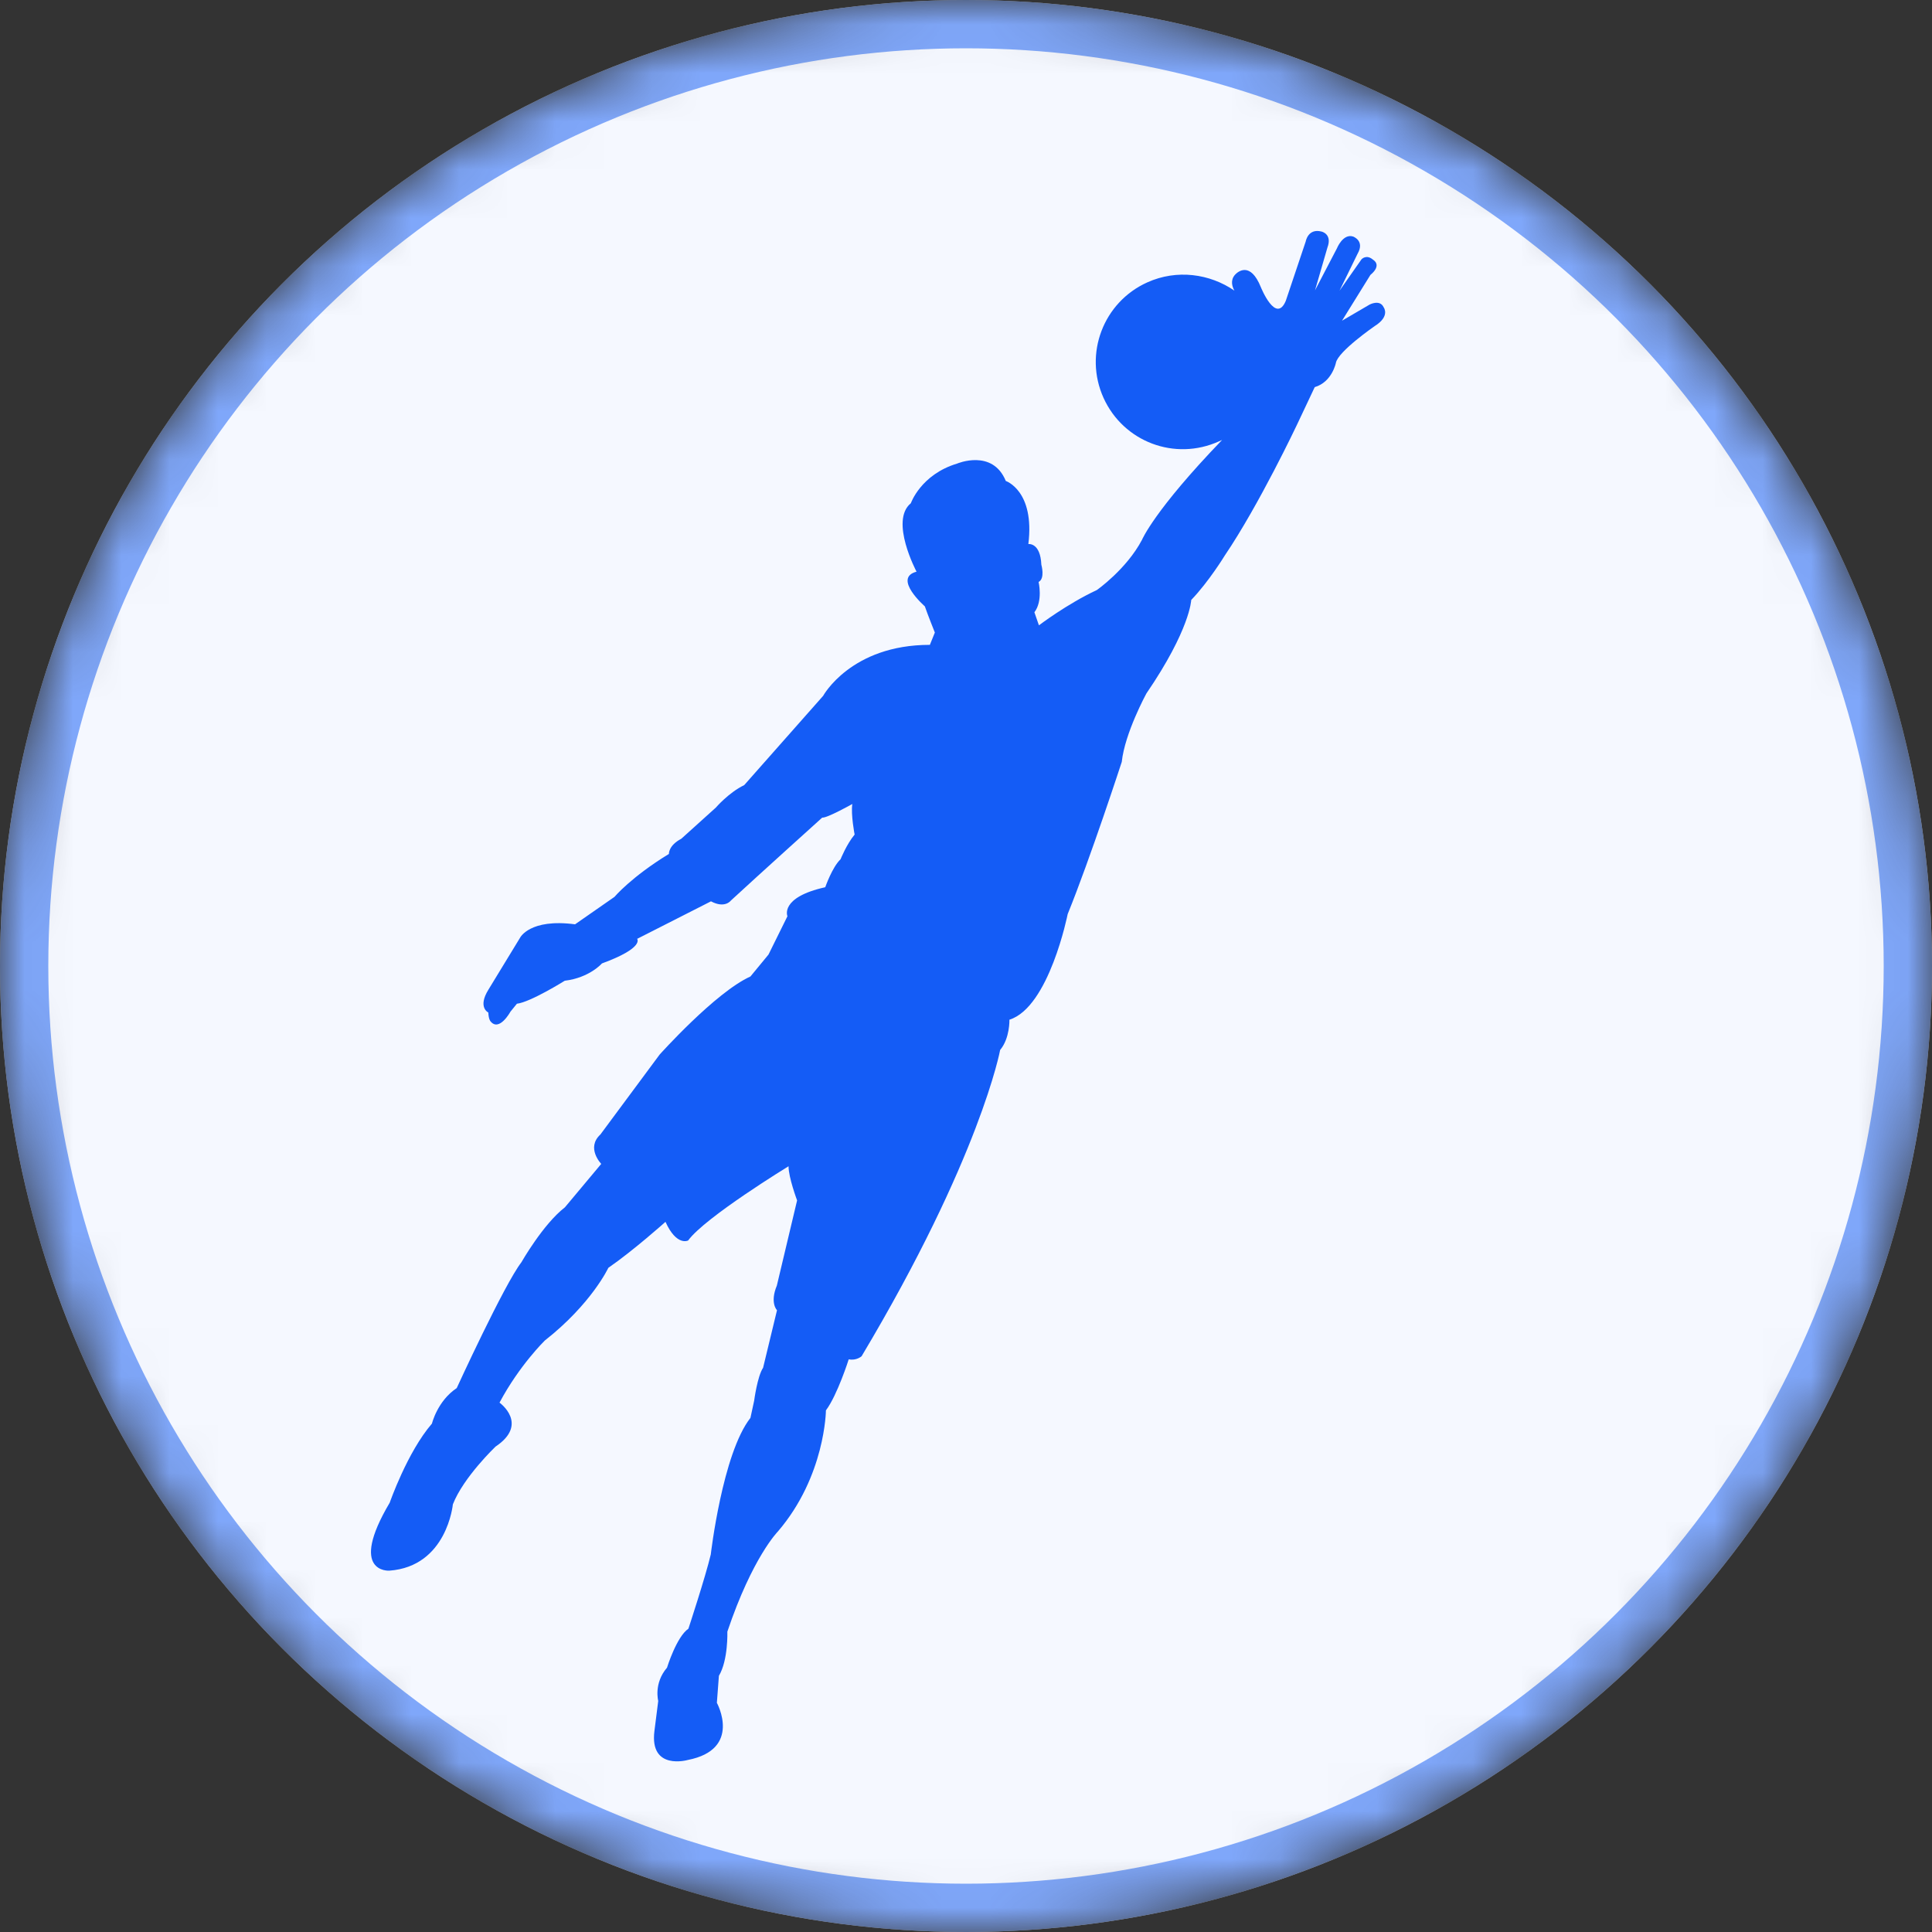 <svg width="40" height="40" viewBox="0 0 40 40" fill="none" xmlns="http://www.w3.org/2000/svg">
<rect x="0" y="0" width="40" height="40" fill="#333333" stroke="none"/>
<mask id="mask0_2182_68866" style="mask-type:alpha" maskUnits="userSpaceOnUse" x="0" y="0" width="40" height="40">
<circle cx="20" cy="20" r="20" fill="white"/>
</mask>
<g mask="url(#mask0_2182_68866)">
<circle cx="20" cy="20" r="20" fill="white"/>
<circle cx="20" cy="20" r="19.5" fill="#F5F8FF" stroke="#7FA7FA"/>
<path d="M28.432 5.381C28.29 5.255 28.189 5.368 28.189 5.368L27.733 6.019L28.108 5.252C28.262 4.984 28.014 4.897 28.014 4.897C27.803 4.831 27.679 5.143 27.679 5.143L27.226 6.011L27.482 5.128C27.59 4.842 27.36 4.794 27.36 4.794C27.08 4.722 27.034 4.998 27.034 4.998L26.621 6.228C26.416 6.719 26.106 5.949 26.106 5.949C25.887 5.403 25.627 5.625 25.57 5.688C25.469 5.801 25.51 5.934 25.557 6.017C25.048 5.668 24.367 5.569 23.752 5.847C22.845 6.256 22.435 7.324 22.847 8.237C23.26 9.15 24.325 9.551 25.239 9.137C25.263 9.127 25.287 9.116 25.302 9.109C23.893 10.571 23.644 11.176 23.644 11.176C23.322 11.787 22.709 12.216 22.709 12.216C22.089 12.505 21.51 12.947 21.51 12.947L21.416 12.676C21.596 12.443 21.503 12.049 21.503 12.049C21.642 11.977 21.56 11.692 21.56 11.692C21.54 11.227 21.291 11.264 21.291 11.264C21.427 10.159 20.824 9.958 20.824 9.958C20.548 9.286 19.816 9.598 19.816 9.598C19.064 9.824 18.858 10.419 18.858 10.419C18.414 10.781 18.976 11.836 18.976 11.836C18.475 11.967 19.148 12.554 19.148 12.554C19.204 12.719 19.355 13.096 19.355 13.096L19.252 13.351C17.618 13.35 17.042 14.407 17.042 14.407L15.408 16.255C15.088 16.409 14.821 16.72 14.821 16.72L14.106 17.365C13.837 17.506 13.849 17.68 13.849 17.68C13.068 18.157 12.722 18.569 12.722 18.569L11.906 19.137C10.966 19.012 10.768 19.414 10.768 19.414L10.114 20.487C9.882 20.858 10.11 20.963 10.11 20.963C10.116 21.102 10.153 21.142 10.153 21.142C10.334 21.374 10.568 20.946 10.568 20.946L10.702 20.781C10.982 20.749 11.693 20.305 11.693 20.305C12.206 20.243 12.462 19.947 12.462 19.947C13.35 19.622 13.191 19.438 13.191 19.438L14.72 18.661C15.008 18.815 15.131 18.646 15.131 18.646C15.694 18.126 17.023 16.928 17.023 16.928C17.123 16.94 17.646 16.646 17.646 16.646C17.614 16.87 17.694 17.279 17.694 17.279C17.528 17.477 17.403 17.79 17.403 17.79C17.23 17.953 17.086 18.369 17.086 18.369C16.137 18.58 16.303 18.97 16.303 18.97L15.911 19.763L15.537 20.217C14.812 20.544 13.657 21.834 13.657 21.834L12.43 23.489C12.128 23.767 12.448 24.097 12.448 24.097L11.696 24.996C11.245 25.343 10.795 26.134 10.795 26.134C10.436 26.599 9.456 28.739 9.456 28.739C9.055 29.006 8.943 29.474 8.943 29.474C8.432 30.065 8.069 31.111 8.069 31.111C7.201 32.575 8.059 32.519 8.059 32.519C9.255 32.433 9.376 31.146 9.376 31.146C9.596 30.582 10.26 29.95 10.26 29.95C10.96 29.482 10.342 29.04 10.342 29.04C10.753 28.267 11.28 27.754 11.28 27.754C12.248 26.994 12.595 26.249 12.595 26.249C13.116 25.89 13.778 25.297 13.778 25.297C14.01 25.809 14.247 25.683 14.247 25.683C14.599 25.201 16.326 24.146 16.326 24.146C16.324 24.374 16.503 24.853 16.503 24.853L16.084 26.616C15.934 26.977 16.087 27.127 16.087 27.127L15.799 28.318C15.68 28.495 15.614 29 15.614 29L15.537 29.356C14.958 30.092 14.716 32.183 14.716 32.183C14.605 32.651 14.253 33.72 14.253 33.72C14.006 33.889 13.81 34.527 13.81 34.527C13.53 34.853 13.628 35.216 13.628 35.216L13.549 35.84C13.446 36.663 14.237 36.439 14.237 36.439C15.373 36.219 14.842 35.255 14.842 35.255L14.884 34.696C15.079 34.371 15.059 33.782 15.059 33.782C15.578 32.239 16.106 31.707 16.106 31.707C17.088 30.561 17.1 29.2 17.1 29.2C17.337 28.884 17.572 28.143 17.572 28.143C17.729 28.176 17.838 28.08 17.838 28.08C20.297 23.962 20.707 21.738 20.707 21.738C20.911 21.495 20.899 21.112 20.899 21.112C21.722 20.853 22.105 18.926 22.105 18.926C22.572 17.776 23.225 15.774 23.225 15.774C23.288 15.177 23.734 14.359 23.734 14.359C24.643 13.029 24.663 12.422 24.663 12.422C25.031 12.038 25.358 11.501 25.358 11.501C26.07 10.45 26.856 8.786 26.856 8.786L27.22 8.015C27.58 7.909 27.658 7.513 27.658 7.513C27.702 7.275 28.462 6.751 28.462 6.751C28.788 6.547 28.648 6.364 28.648 6.364C28.57 6.191 28.356 6.306 28.356 6.306L27.785 6.64L28.373 5.692C28.621 5.485 28.432 5.381 28.432 5.381Z" fill="#145CF6"/>
</g>
</svg>
